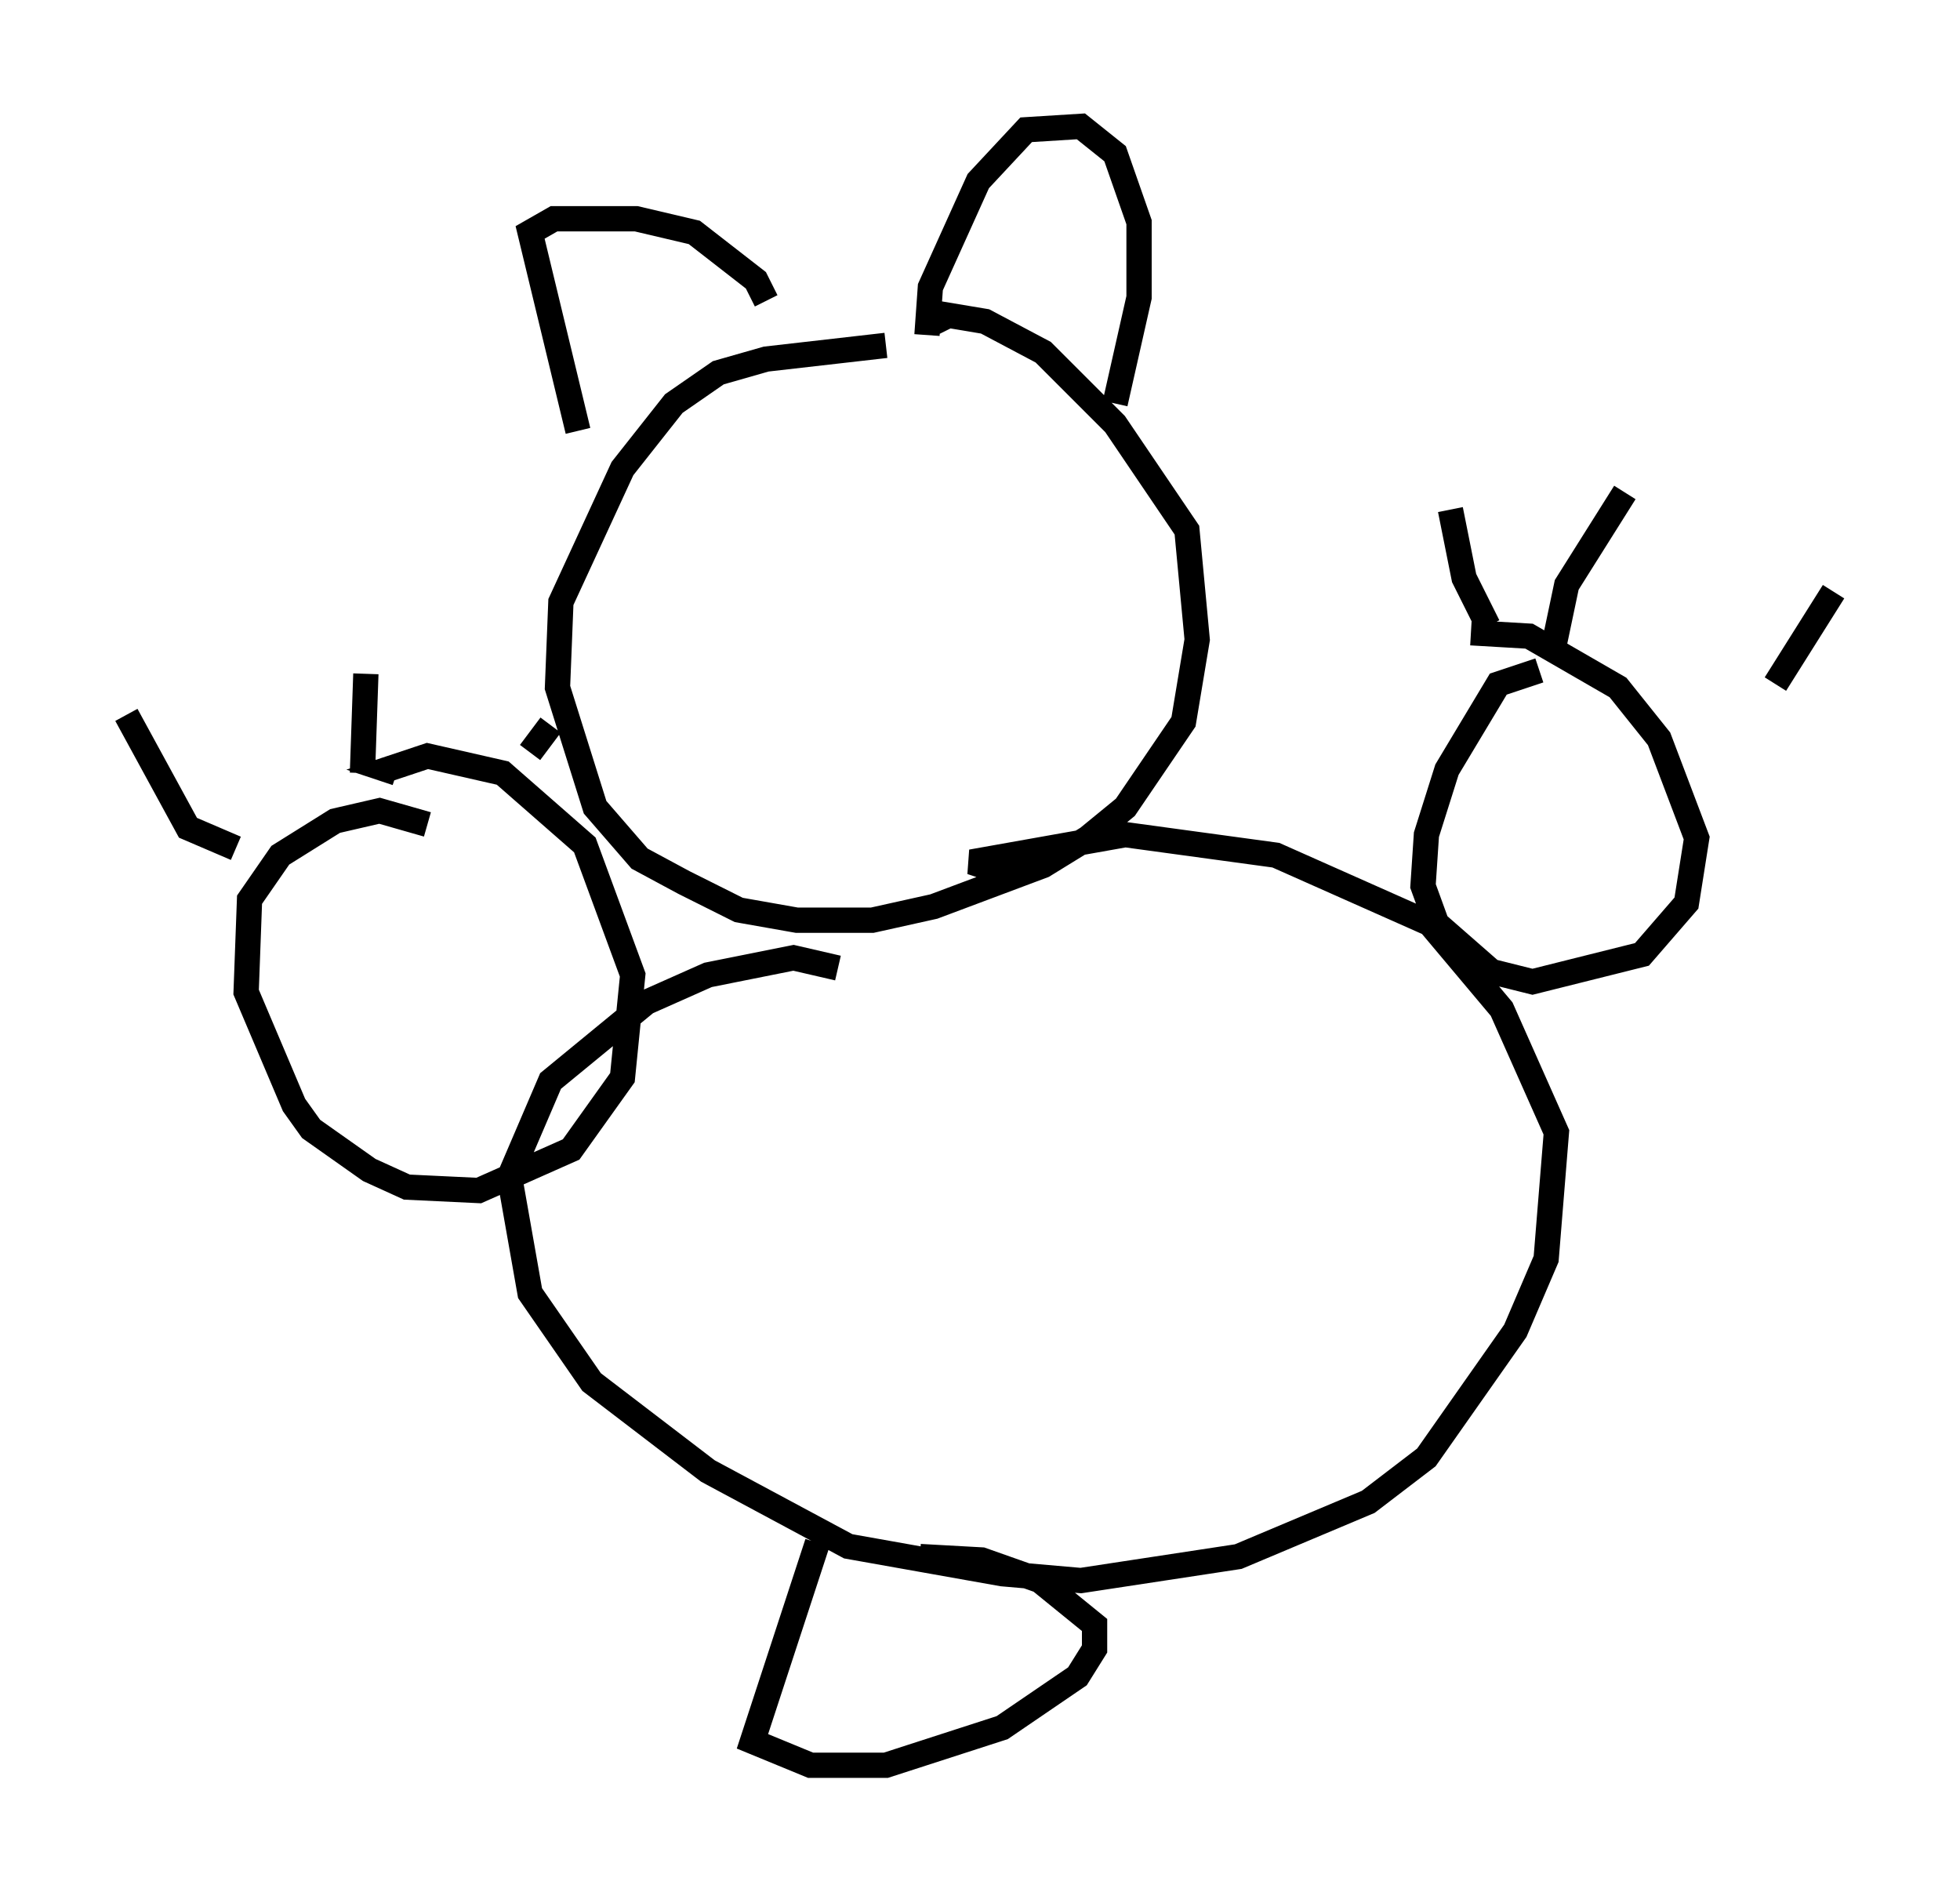 <?xml version="1.0" encoding="utf-8" ?>
<svg baseProfile="full" height="74.817" version="1.1" width="77.523" xmlns="http://www.w3.org/2000/svg" xmlns:ev="http://www.w3.org/2001/xml-events" xmlns:xlink="http://www.w3.org/1999/xlink"><defs /><rect fill="white" height="74.817" width="77.523" x="0" y="0" /><path d="M40.453, 14.472 m-5.413, -0.812 l-4.736, 0.541 -1.894, 0.541 l-1.759, 1.218 -2.03, 2.571 l-2.436, 5.277 -0.135, 3.383 l1.488, 4.736 1.759, 2.03 l1.759, 0.947 2.165, 1.083 l2.3, 0.406 2.977, 0.0 l2.436, -0.541 4.33, -1.624 l1.759, -1.083 1.488, -1.218 l2.3, -3.383 0.541, -3.248 l-0.406, -4.33 -2.842, -4.195 l-2.842, -2.842 -2.3, -1.218 l-1.624, -0.271 0.271, 0.541 m-4.465, 25.304 l-1.759, -0.406 -3.383, 0.677 l-2.436, 1.083 -3.789, 3.112 l-1.624, 3.789 0.812, 4.601 l2.436, 3.518 4.601, 3.518 l5.548, 2.977 6.089, 1.083 l3.112, 0.271 6.225, -0.947 l5.142, -2.165 2.3, -1.759 l3.518, -5.007 1.218, -2.842 l0.406, -5.007 -2.165, -4.871 l-2.842, -3.383 -6.089, -2.706 l-5.954, -0.812 -6.089, 1.083 l1.218, 0.406 m-22.733, -1.894 l-1.894, -0.541 -1.759, 0.406 l-2.165, 1.353 -1.218, 1.759 l-0.135, 3.654 1.894, 4.465 l0.677, 0.947 2.3, 1.624 l1.488, 0.677 2.842, 0.135 l3.654, -1.624 2.03, -2.842 l0.406, -4.059 -1.894, -5.142 l-3.248, -2.842 -2.977, -0.677 l-1.624, 0.541 0.406, 0.135 m45.196, -4.059 l-1.624, 0.541 -2.03, 3.383 l-0.812, 2.571 -0.135, 2.03 l0.541, 1.488 2.165, 1.894 l1.624, 0.406 4.33, -1.083 l1.759, -2.03 0.406, -2.571 l-1.488, -3.924 -1.624, -2.03 l-3.518, -2.03 -2.3, -0.135 m0.677, -0.271 l-0.947, -1.894 -0.541, -2.706 m4.059, 5.548 l0.541, -2.571 2.3, -3.654 m5.954, 7.578 l2.3, -3.654 m-63.193, 10.149 l-1.894, -0.812 -2.436, -4.465 m9.337, 2.3 l0.135, -3.924 m6.495, 3.112 l0.812, -1.083 m1.083, -11.637 l-1.894, -7.848 0.947, -0.541 l3.248, 0.0 2.3, 0.541 l2.436, 1.894 0.406, 0.812 m6.36, 1.353 l0.135, -1.894 1.894, -4.195 l1.894, -2.03 2.165, -0.135 l1.353, 1.083 0.947, 2.706 l0.0, 2.977 -0.947, 4.195 m-11.773, 45.06 l-2.571, 7.848 2.3, 0.947 l2.977, 0.0 4.601, -1.488 l2.977, -2.03 0.677, -1.083 l0.0, -0.947 -2.165, -1.759 l-2.3, -0.812 -2.436, -0.135 " fill="none" stroke="black" stroke-width="1" /></svg>